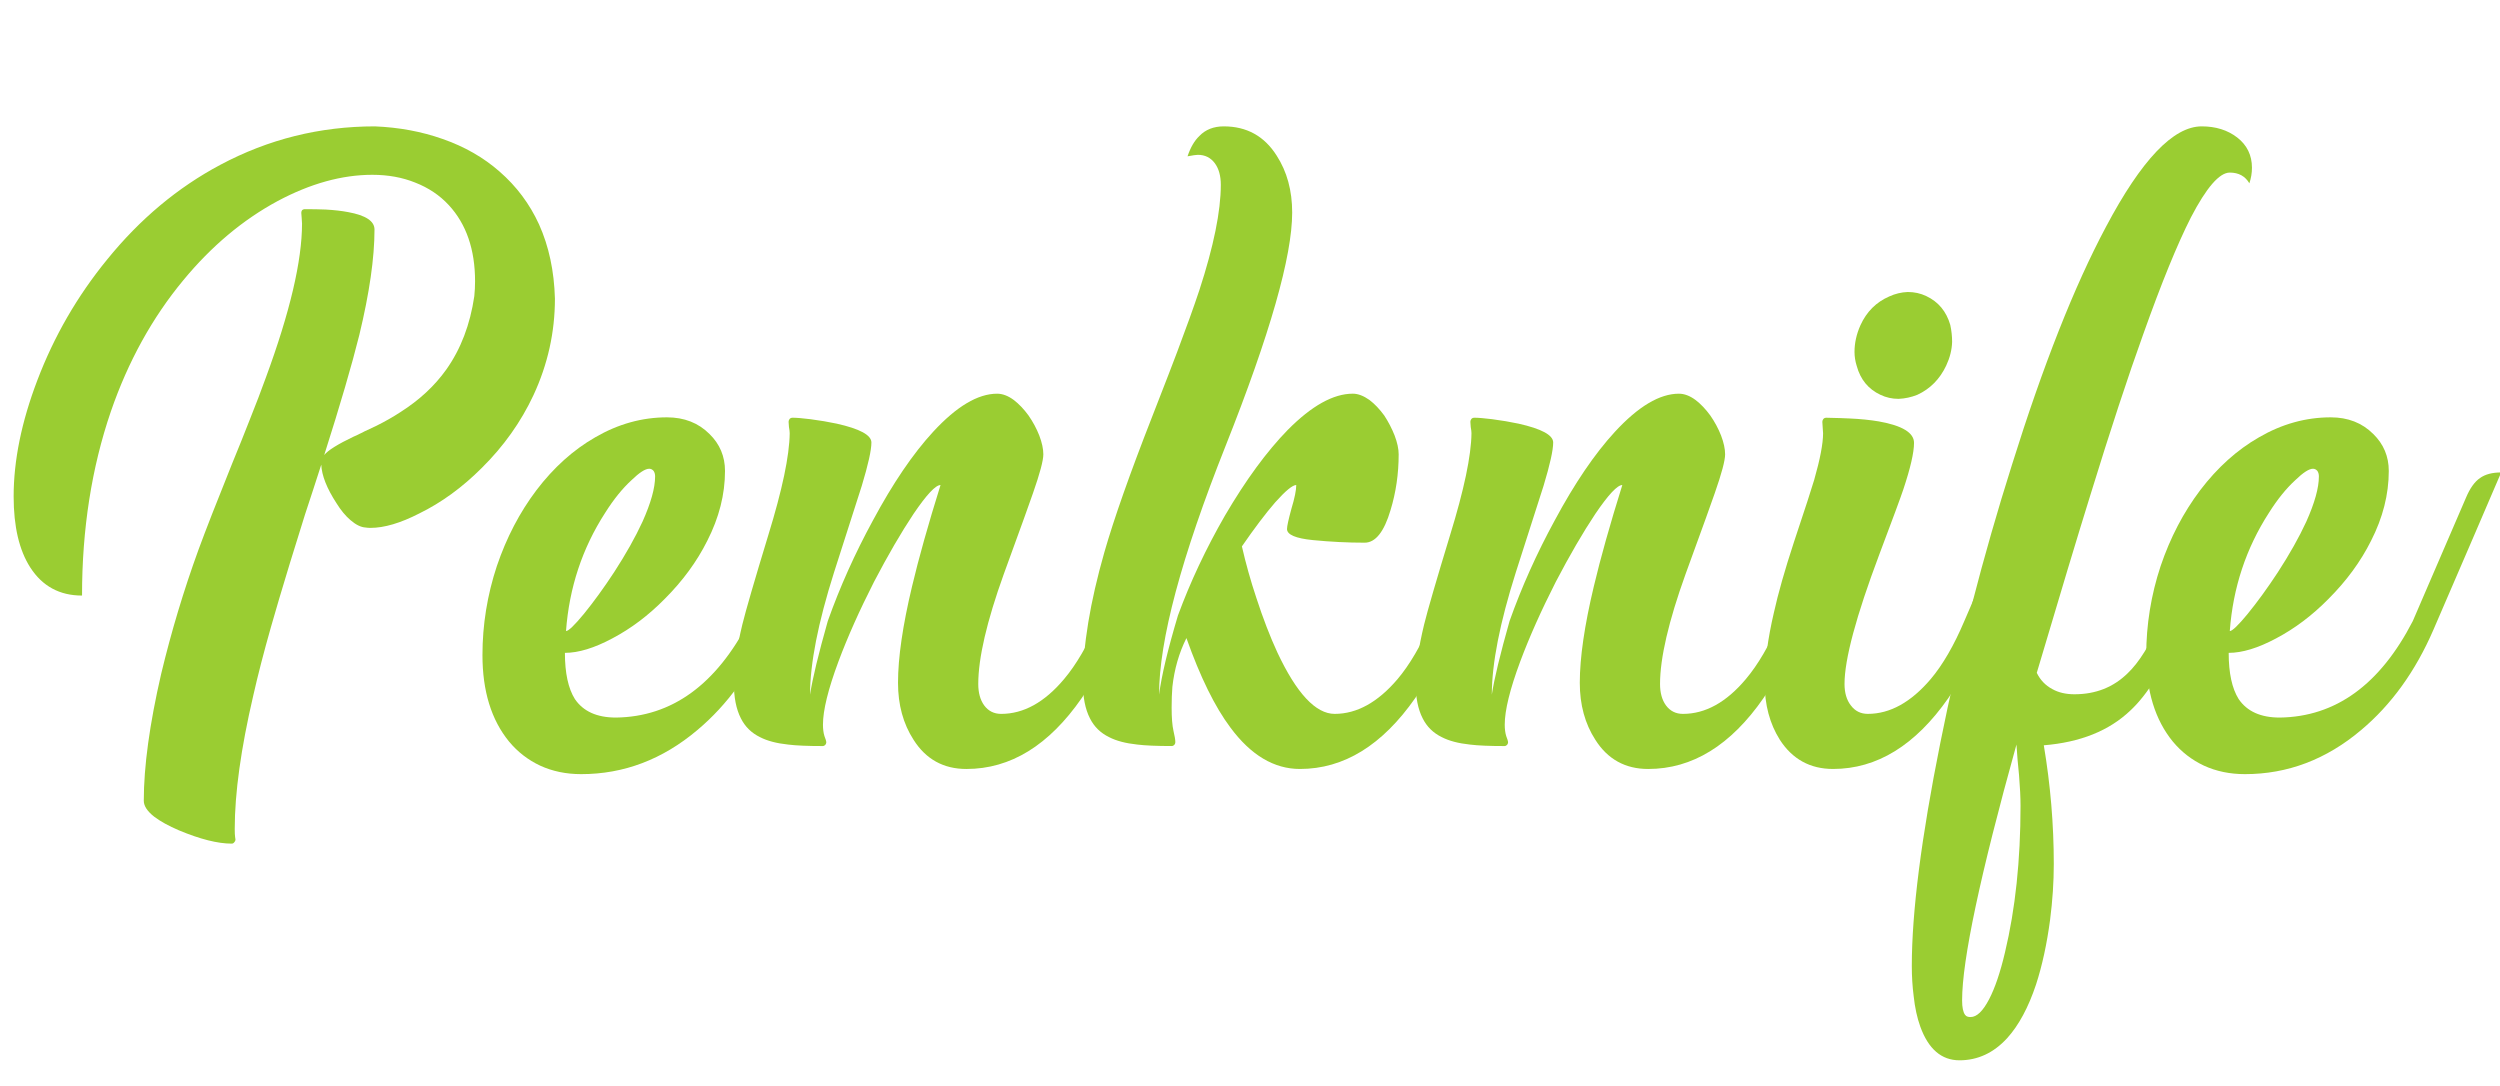 <?xml version="1.0" encoding="UTF-8" standalone="no"?>
<!-- Created with Inkscape (http://www.inkscape.org/) -->

<svg
   xmlns:dc="http://purl.org/dc/elements/1.1/"
   xmlns:cc="http://creativecommons.org/ns#"
   xmlns:rdf="http://www.w3.org/1999/02/22-rdf-syntax-ns#"
   xmlns:svg="http://www.w3.org/2000/svg"
   xmlns="http://www.w3.org/2000/svg"
   xmlns:sodipodi="http://sodipodi.sourceforge.net/DTD/sodipodi-0.dtd"
   xmlns:inkscape="http://www.inkscape.org/namespaces/inkscape"
   width="405px"
   height="176px"
   viewBox="0 0 405 176"
   version="1.1"
   id="SVGRoot"
   inkscape:version="0.91 r13725"
   sodipodi:docname="pn-handycheera.svg">
  <sodipodi:namedview
     id="base"
     pagecolor="#ffffff"
     bordercolor="#666666"
     borderopacity="1.0"
     inkscape:pageopacity="0.0"
     inkscape:pageshadow="2"
     inkscape:zoom="0.35"
     inkscape:cx="221.82848"
     inkscape:cy="-83.714286"
     inkscape:document-units="px"
     inkscape:current-layer="layer1"
     showgrid="false"
     inkscape:window-width="518"
     inkscape:window-height="580"
     inkscape:window-x="535"
     inkscape:window-y="243"
     inkscape:window-maximized="0" />
  <defs
     id="defs34" />
  <g
     id="layer1"
     inkscape:groupmode="layer"
     inkscape:label="Livello 1">
    <g
       style="font-style:normal;font-weight:normal;font-size:40px;line-height:1.25;font-family:sans-serif;letter-spacing:0px;word-spacing:0px;fill:#9acd32;fill-opacity:1;stroke:none"
       id="text52">
      <path
         d="m 76.84,47.965 q 0.12,-1.198 0.12,-2.396 0,-7.727 -4.253,-12.339 -2.216,-2.396 -5.451,-3.654 -3.115,-1.258 -6.948,-1.258 -7.367,0 -15.333,4.253 -8.445,4.552 -15.273,12.818 -7.547,9.104 -11.74,21.263 -4.672,13.656 -4.672,29.828 -5.451,0 -8.385,-4.552 -2.695,-4.193 -2.695,-11.5 0,-8.745 3.833,-18.807 Q 10.116,50.9 17.363,42.035 25.33,32.212 35.692,26.702 47.371,20.472 60.728,20.472 q 5.87,0.24 10.961,2.036 5.331,1.857 9.224,5.271 4.133,3.594 6.409,8.565 2.396,5.331 2.576,12.039 0,8.146 -3.474,15.633 -3.055,6.529 -8.385,11.799 -4.732,4.732 -10.122,7.367 -4.552,2.336 -7.906,2.336 -0.419,0 -0.779,-0.06 -1.138,-0.06 -2.456,-1.198 -1.198,-1.018 -2.276,-2.755 -2.336,-3.594 -2.456,-6.229 l -1.318,4.073 -1.318,4.013 q -1.438,4.612 -2.456,7.906 -1.917,6.289 -3.055,10.302 -1.737,6.109 -2.875,11.141 -2.995,12.878 -2.995,21.562 0,0.958 0.06,1.318 0.06,0.359 0.06,0.419 0,0.24 -0.18,0.419 -0.18,0.24 -0.419,0.24 -3.414,0 -8.565,-2.156 -2.516,-1.078 -4.013,-2.216 -1.677,-1.318 -1.677,-2.576 0,-8.326 2.815,-20.544 2.456,-10.242 6.049,-20.125 1.737,-4.732 5.451,-13.956 l 1.438,-3.534 q 0.779,-1.917 1.378,-3.474 1.557,-3.893 2.635,-6.888 5.87,-15.932 5.87,-24.977 0,-0.299 -0.06,-0.958 -0.06,-0.659 -0.06,-0.779 0,-0.24 0.12,-0.419 0.18,-0.18 0.479,-0.18 1.857,0 3.354,0.06 2.096,0.12 3.654,0.419 4.253,0.779 4.253,2.815 0,6.888 -2.456,17.07 -1.797,7.247 -5.69,19.466 0.898,-1.138 4.792,-2.995 l 0.419,-0.18 0.479,-0.24 q 0.539,-0.24 0.839,-0.419 1.078,-0.479 1.917,-0.898 2.156,-1.078 3.893,-2.216 4.612,-2.935 7.427,-6.888 3.534,-4.971 4.552,-11.919 z"
         style="font-style:normal;font-variant:normal;font-weight:normal;font-stretch:normal;font-size:122.667px;font-family:Handycheera;-inkscape-font-specification:Handycheera"
         id="path3336" />
      <path
         d="m 99.78,116.246 q 13.596,-0.18 21.562,-15.633 l 8.625,-20.005 q 0.958,-2.276 2.276,-3.174 1.258,-0.898 3.414,-0.898 l -4.372,10.182 -6.589,15.273 q -4.372,10.122 -11.74,16.292 -8.445,7.128 -18.807,7.128 -3.654,0 -6.648,-1.378 -2.935,-1.378 -5.031,-3.893 -4.312,-5.271 -4.312,-14.016 0,-7.367 2.336,-14.435 2.336,-6.888 6.409,-12.279 4.193,-5.51 9.523,-8.565 5.57,-3.234 11.62,-3.234 4.193,0 6.888,2.695 2.516,2.456 2.516,5.99 0,5.69 -2.875,11.32 -2.516,5.031 -6.888,9.404 -3.953,4.013 -8.505,6.409 -4.372,2.336 -7.667,2.336 0,4.911 1.617,7.487 2.036,2.995 6.648,2.995 z m 6.349,-39.052 q 0,-0.539 -0.24,-0.898 -0.299,-0.359 -0.719,-0.359 -0.958,0 -2.875,1.857 -2.216,2.036 -4.253,5.271 -5.57,8.625 -6.349,19.167 0.599,0 2.875,-2.755 2.396,-2.935 4.911,-6.768 2.875,-4.432 4.612,-8.206 2.036,-4.552 2.036,-7.307 z"
         style="font-style:normal;font-variant:normal;font-weight:normal;font-stretch:normal;font-size:122.667px;font-family:Handycheera;-inkscape-font-specification:Handycheera"
         id="path3338" />
      <path
         d="m 127.931,70.186 q 0,-0.359 -0.12,-1.018 -0.06,-0.719 -0.06,-0.839 0,-0.24 0.18,-0.479 0.18,-0.18 0.419,-0.18 1.018,0 2.935,0.24 2.276,0.299 4.253,0.719 5.63,1.258 5.63,3.055 0,1.857 -1.557,7.008 -0.539,1.737 -4.492,14.016 -3.893,12.279 -3.893,19.826 0.599,-3.893 2.875,-11.919 2.935,-8.266 7.307,-16.292 4.852,-9.044 9.763,-14.375 5.69,-6.169 10.362,-6.169 1.318,0 2.695,1.018 1.258,0.958 2.396,2.516 1.078,1.557 1.737,3.234 0.659,1.737 0.659,3.055 0,1.497 -1.677,6.289 -0.539,1.617 -4.732,13.117 -4.133,11.5 -4.133,17.789 0,2.156 0.958,3.474 1.018,1.378 2.755,1.378 5.451,0 10.182,-5.63 2.935,-3.474 5.51,-9.404 l 8.625,-20.005 q 0.958,-2.276 2.216,-3.174 1.318,-0.898 3.474,-0.898 l -4.432,10.182 -6.589,15.273 q -2.815,6.529 -5.93,11.081 -7.966,11.5 -18.688,11.5 -5.57,0 -8.565,-4.732 -2.516,-3.893 -2.516,-9.224 0,-6.109 2.276,-15.633 1.617,-6.828 4.612,-16.411 -1.198,0 -4.372,4.672 -2.995,4.492 -6.409,11.021 -3.534,6.948 -5.75,12.878 -2.516,6.768 -2.516,10.242 0,1.078 0.24,1.857 0.299,0.779 0.299,0.958 0,0.299 -0.18,0.479 -0.18,0.18 -0.359,0.18 -3.714,0 -5.63,-0.24 -2.815,-0.299 -4.552,-1.198 -2.096,-1.018 -3.115,-3.055 -1.138,-2.216 -1.138,-5.75 0,-3.773 1.378,-9.464 0.839,-3.414 4.193,-14.435 3.414,-11.081 3.474,-16.531 z"
         style="font-style:normal;font-variant:normal;font-weight:normal;font-stretch:normal;font-size:122.667px;font-family:Handycheera;-inkscape-font-specification:Handycheera"
         id="path3340" />
      <path
         d="m 190.403,120.199 q 0,0.299 -0.18,0.479 -0.18,0.18 -0.359,0.18 -3.714,0 -5.63,-0.24 -2.815,-0.299 -4.552,-1.198 -2.096,-1.018 -3.115,-3.055 -1.138,-2.216 -1.138,-5.75 0,-8.984 3.474,-21.143 2.336,-8.146 7.727,-21.922 3.294,-8.445 4.073,-10.542 2.216,-5.87 3.594,-10.003 3.474,-10.661 3.474,-17.07 0,-2.156 -0.958,-3.474 -1.018,-1.378 -2.755,-1.378 -0.419,0 -1.677,0.24 0.719,-2.156 1.917,-3.294 1.497,-1.557 3.953,-1.557 5.57,0 8.565,4.732 2.516,3.893 2.516,9.224 0,10.661 -10.781,37.794 -10.781,27.133 -10.781,40.31 0.599,-4.612 3.055,-12.818 2.995,-8.146 7.607,-16.172 5.091,-8.685 10.182,-13.896 5.81,-5.87 10.542,-5.87 1.258,0 2.695,1.018 1.258,0.958 2.396,2.516 1.018,1.557 1.677,3.234 0.659,1.737 0.659,3.055 0,4.732 -1.318,9.044 -1.557,5.271 -4.193,5.271 -4.133,0 -8.385,-0.419 -4.193,-0.419 -4.193,-1.797 0,-0.659 0.719,-3.294 0.779,-2.576 0.779,-3.833 -0.898,0 -3.414,2.815 -2.336,2.695 -5.391,7.128 0.958,4.193 2.336,8.326 1.617,4.971 3.414,8.865 4.672,9.943 9.284,9.943 5.391,0 10.182,-5.63 2.935,-3.474 5.51,-9.404 l 8.565,-20.005 q 1.018,-2.276 2.276,-3.174 1.258,-0.898 3.414,-0.898 l -4.372,10.182 -6.589,15.273 q -2.815,6.529 -5.93,11.081 -8.026,11.5 -18.688,11.5 -6.289,0 -11.26,-6.708 -3.773,-5.031 -7.128,-14.495 -1.797,3.594 -2.276,7.906 -0.12,1.497 -0.12,3.354 0,2.456 0.299,3.773 0.299,1.258 0.299,1.797 z"
         style="font-style:normal;font-variant:normal;font-weight:normal;font-stretch:normal;font-size:122.667px;font-family:Handycheera;-inkscape-font-specification:Handycheera"
         id="path3342" />
      <path
         d="m 238.379,70.186 q 0,-0.359 -0.12,-1.018 -0.06,-0.719 -0.06,-0.839 0,-0.24 0.18,-0.479 0.18,-0.18 0.419,-0.18 1.018,0 2.935,0.24 2.276,0.299 4.253,0.719 5.63,1.258 5.63,3.055 0,1.857 -1.557,7.008 -0.539,1.737 -4.492,14.016 -3.893,12.279 -3.893,19.826 0.599,-3.893 2.875,-11.919 2.935,-8.266 7.307,-16.292 4.852,-9.044 9.763,-14.375 5.69,-6.169 10.362,-6.169 1.318,0 2.695,1.018 1.258,0.958 2.396,2.516 1.078,1.557 1.737,3.234 0.659,1.737 0.659,3.055 0,1.497 -1.677,6.289 -0.539,1.617 -4.732,13.117 -4.133,11.5 -4.133,17.789 0,2.156 0.958,3.474 1.018,1.378 2.755,1.378 5.451,0 10.182,-5.63 2.935,-3.474 5.51,-9.404 l 8.625,-20.005 q 0.958,-2.276 2.216,-3.174 1.318,-0.898 3.474,-0.898 l -4.432,10.182 -6.589,15.273 q -2.815,6.529 -5.93,11.081 -7.966,11.5 -18.688,11.5 -5.57,0 -8.565,-4.732 -2.516,-3.893 -2.516,-9.224 0,-6.109 2.276,-15.633 1.617,-6.828 4.612,-16.411 -1.198,0 -4.372,4.672 -2.995,4.492 -6.409,11.021 -3.534,6.948 -5.75,12.878 -2.516,6.768 -2.516,10.242 0,1.078 0.24,1.857 0.299,0.779 0.299,0.958 0,0.299 -0.18,0.479 -0.18,0.18 -0.359,0.18 -3.714,0 -5.63,-0.24 -2.815,-0.299 -4.552,-1.198 -2.096,-1.018 -3.115,-3.055 -1.138,-2.216 -1.138,-5.75 0,-3.773 1.378,-9.464 0.839,-3.414 4.193,-14.435 3.414,-11.081 3.474,-16.531 z"
         style="font-style:normal;font-variant:normal;font-weight:normal;font-stretch:normal;font-size:122.667px;font-family:Handycheera;-inkscape-font-specification:Handycheera"
         id="path3344" />
      <path
         d="m 299.832,114.269 q 1.018,1.378 2.755,1.378 5.391,0 10.182,-5.63 2.935,-3.474 5.451,-9.404 l 8.625,-20.005 q 0.958,-2.276 2.276,-3.174 1.258,-0.898 3.414,-0.898 l -4.372,10.182 -6.589,15.273 q -2.815,6.529 -5.93,11.081 -8.026,11.5 -18.688,11.5 -5.57,0 -8.625,-4.732 -2.456,-3.893 -2.456,-9.224 0,-4.971 1.497,-11.38 1.018,-4.612 3.234,-11.38 2.755,-8.266 3.294,-10.122 1.438,-5.031 1.438,-7.547 0,-0.299 -0.06,-0.898 -0.06,-0.659 -0.06,-0.958 0,-0.24 0.18,-0.479 0.18,-0.18 0.419,-0.18 2.755,0.06 3.833,0.12 2.635,0.12 4.732,0.479 5.69,1.018 5.69,3.474 0,2.336 -1.737,7.547 -0.659,1.977 -3.893,10.542 -5.63,14.974 -5.63,20.964 0,2.156 1.018,3.474 z m 16.411,-58.878 q -0.06,1.917 -0.958,3.833 -1.557,3.294 -4.672,4.732 -1.497,0.599 -3.055,0.659 -1.557,0 -2.935,-0.659 -2.935,-1.378 -3.833,-4.672 -0.359,-1.138 -0.359,-2.276 0,-2.156 0.958,-4.312 1.497,-3.294 4.672,-4.672 1.438,-0.659 2.995,-0.719 1.617,0 2.995,0.659 2.935,1.378 3.893,4.672 0.299,1.378 0.299,2.755 z"
         style="font-style:normal;font-variant:normal;font-weight:normal;font-stretch:normal;font-size:122.667px;font-family:Handycheera;-inkscape-font-specification:Handycheera"
         id="path3346" />
      <path
         d="m 317.861,162.066 q 0,1.677 0.479,2.336 0.18,0.24 0.419,0.299 0.18,0.06 0.479,0.06 1.497,0 2.995,-2.875 1.438,-2.755 2.576,-7.607 2.516,-10.542 2.516,-23.719 0,-2.036 -0.24,-4.971 l -0.24,-2.516 q -0.12,-1.677 -0.18,-2.456 -8.805,31.625 -8.805,41.448 z m 40.729,-81.458 q 0.958,-2.276 2.216,-3.174 1.318,-0.898 3.474,-0.898 l -4.432,10.182 -6.589,15.273 q -3.953,9.224 -8.146,13.117 -5.151,4.911 -14.016,5.63 1.617,9.643 1.617,19.227 0,4.372 -0.599,9.044 -0.779,5.87 -2.276,10.482 -1.857,5.57 -4.672,8.685 -3.294,3.594 -7.727,3.594 -4.372,0 -6.349,-5.451 -0.779,-2.156 -1.078,-4.971 -0.299,-2.336 -0.299,-4.852 0,-13.117 4.612,-36.117 4.552,-22.76 11.62,-45.102 7.547,-24.138 15.214,-38.513 8.625,-16.292 15.513,-16.292 3.414,0 5.75,1.797 2.396,1.857 2.396,4.911 0,1.258 -0.419,2.516 -1.018,-1.737 -3.174,-1.737 -2.516,0 -6.289,7.247 -3.294,6.469 -7.727,18.927 -3.714,10.302 -8.565,26.055 -3.055,9.823 -8.685,28.81 0.839,1.737 2.516,2.635 1.497,0.839 3.594,0.839 5.151,0 8.625,-3.414 2.755,-2.635 5.271,-8.445 l 8.625,-20.005 z"
         style="font-style:normal;font-variant:normal;font-weight:normal;font-stretch:normal;font-size:122.667px;font-family:Handycheera;-inkscape-font-specification:Handycheera"
         id="path3348" />
      <path
         d="m 369.311,116.246 q 13.596,-0.18 21.562,-15.633 l 8.625,-20.005 q 0.958,-2.276 2.276,-3.174 1.258,-0.898 3.414,-0.898 l -4.372,10.182 -6.589,15.273 q -4.372,10.122 -11.74,16.292 -8.445,7.128 -18.807,7.128 -3.654,0 -6.648,-1.378 -2.935,-1.378 -5.031,-3.893 -4.312,-5.271 -4.312,-14.016 0,-7.367 2.336,-14.435 2.336,-6.888 6.409,-12.279 4.193,-5.51 9.523,-8.565 5.57,-3.234 11.62,-3.234 4.193,0 6.888,2.695 2.516,2.456 2.516,5.99 0,5.69 -2.875,11.32 -2.516,5.031 -6.888,9.404 -3.953,4.013 -8.505,6.409 -4.372,2.336 -7.667,2.336 0,4.911 1.617,7.487 2.036,2.995 6.648,2.995 z m 6.349,-39.052 q 0,-0.539 -0.24,-0.898 -0.299,-0.359 -0.719,-0.359 -0.958,0 -2.875,1.857 -2.216,2.036 -4.253,5.271 -5.57,8.625 -6.349,19.167 0.599,0 2.875,-2.755 2.396,-2.935 4.911,-6.768 2.875,-4.432 4.612,-8.206 2.036,-4.552 2.036,-7.307 z"
         style="font-style:normal;font-variant:normal;font-weight:normal;font-stretch:normal;font-size:122.667px;font-family:Handycheera;-inkscape-font-specification:Handycheera"
         id="path3350" />
    </g>
  </g>
</svg>
